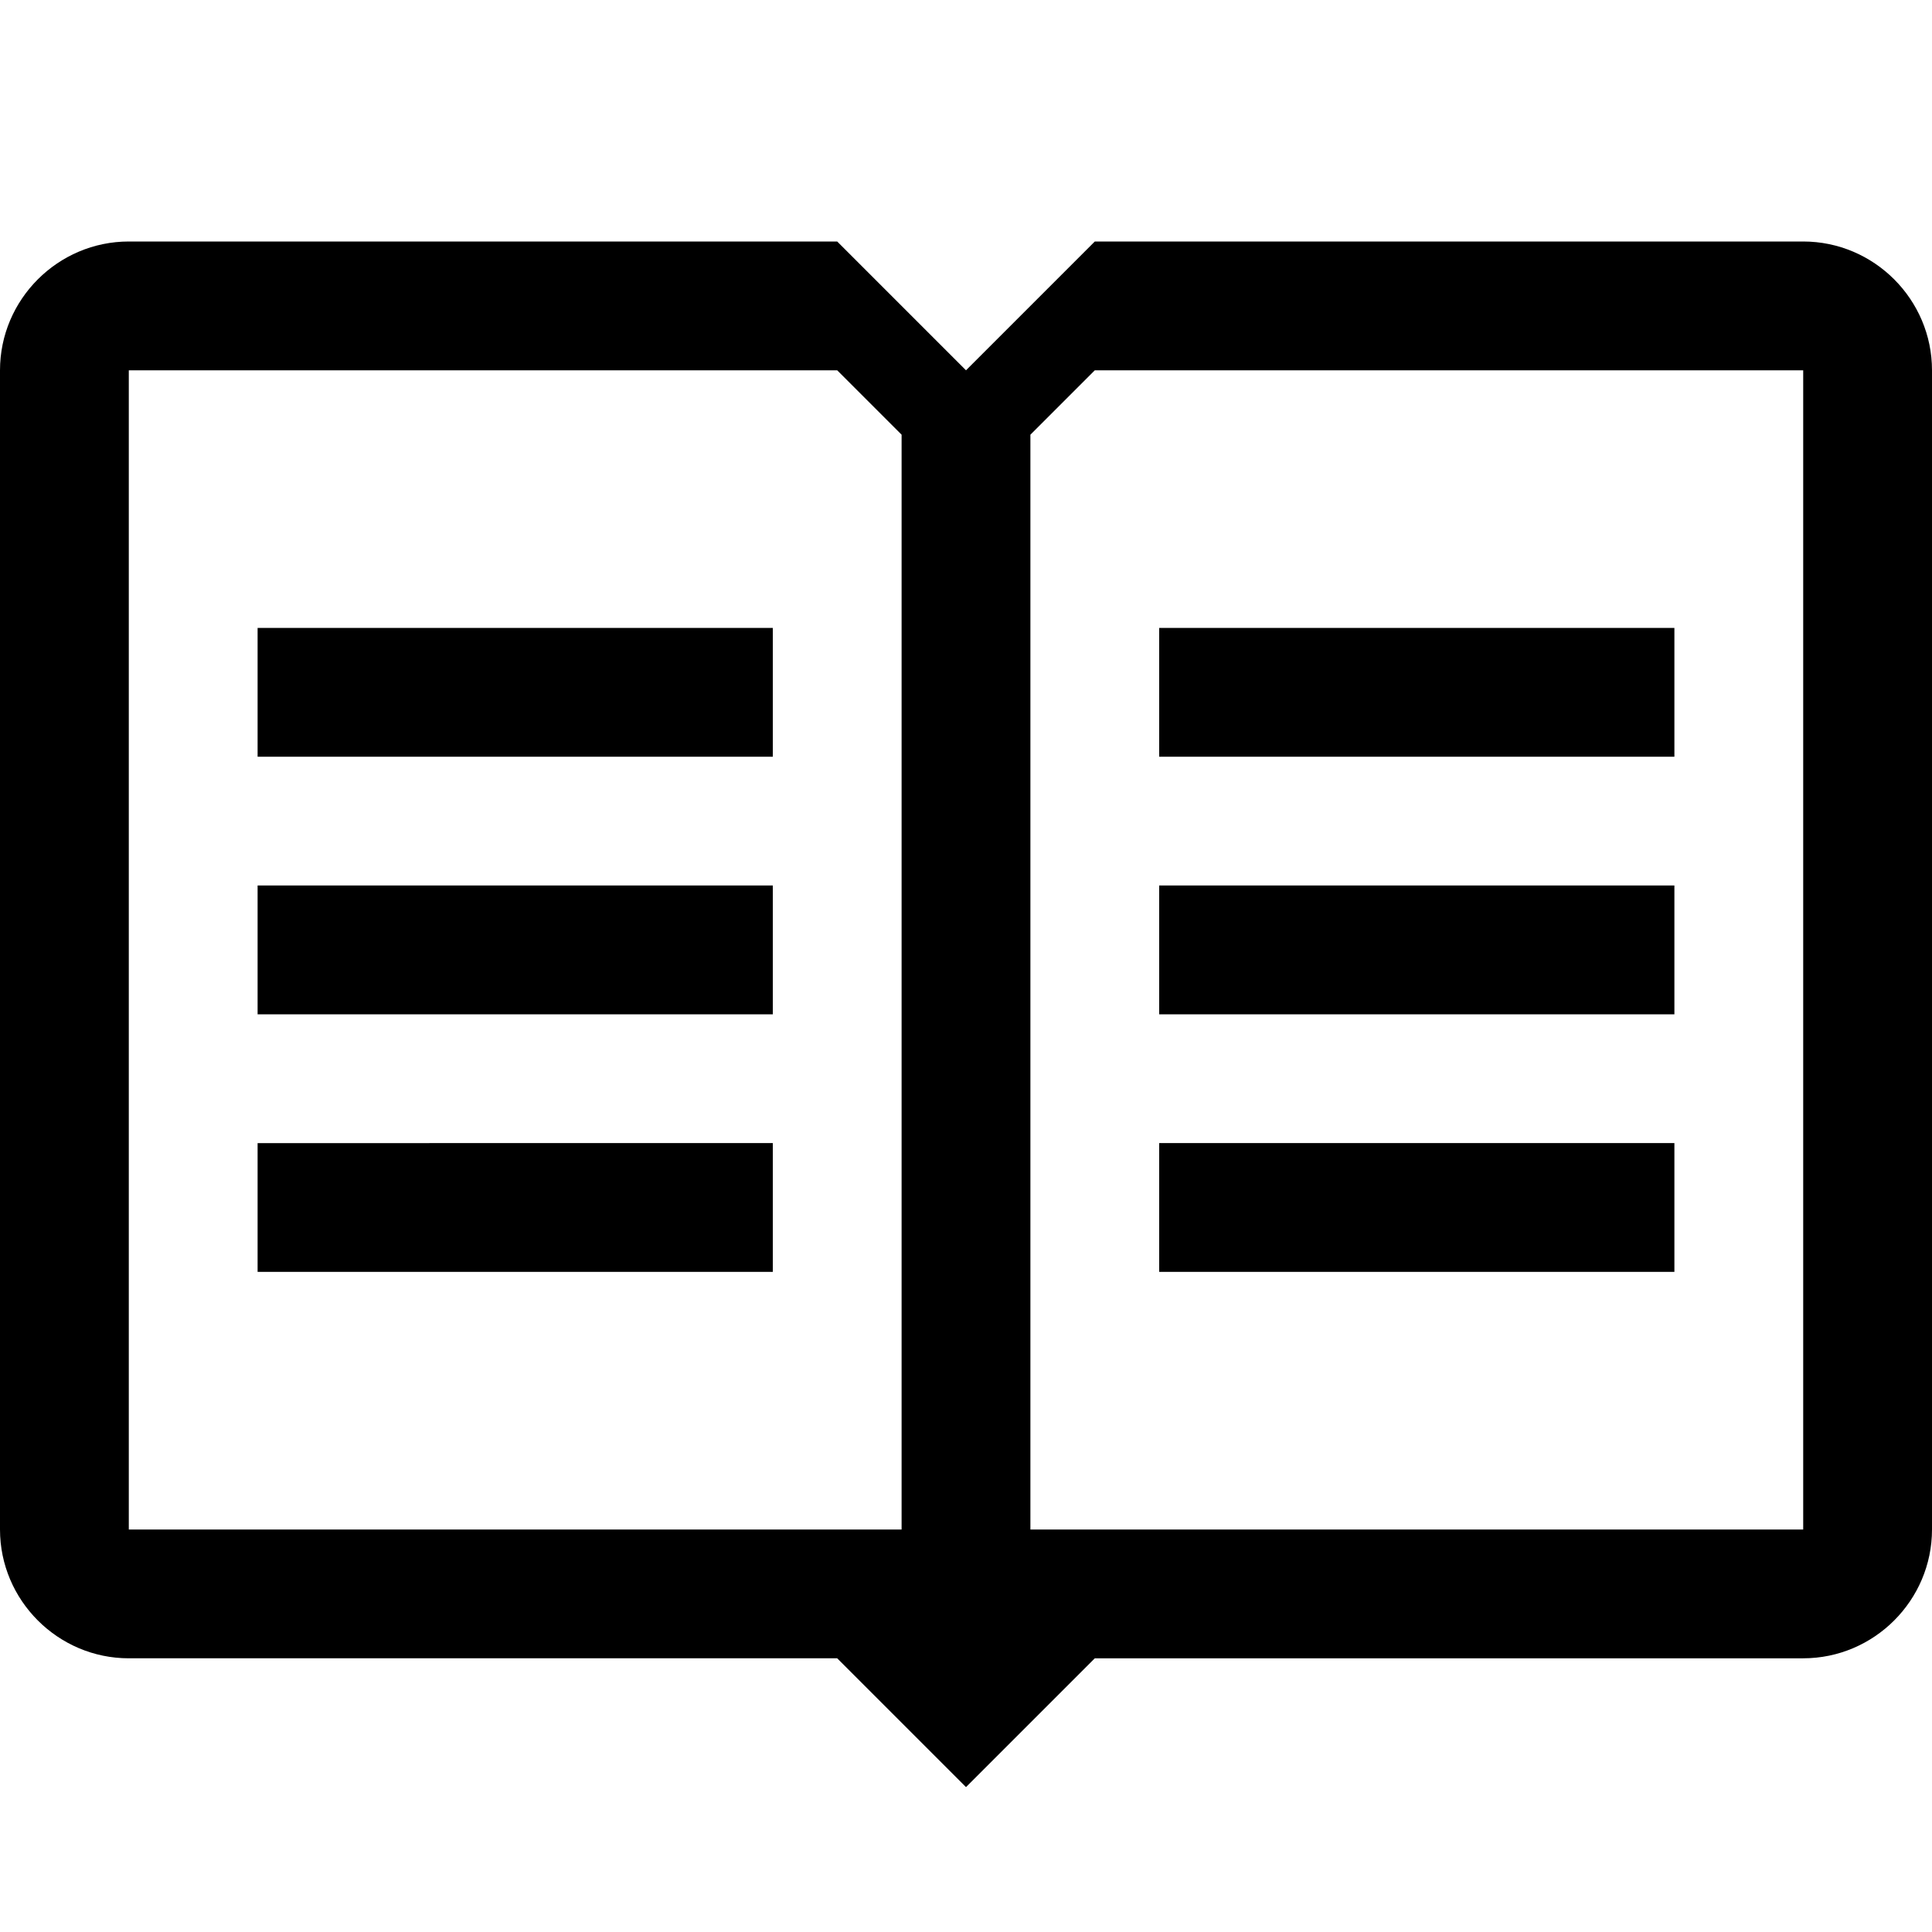 <svg width="24" height="24" viewBox="0 0 24 24" xmlns="http://www.w3.org/2000/svg" aria-hidden="true"><path d="M3.2 7.8h6.4v1.6H3.2V7.8zm0 4.8h6.4V11H3.2v1.6zm0 3.2h6.4v-1.6H3.2v1.6zm17.6-8h-6.4v1.6h6.4V7.8zm0 3.2h-6.4v1.6h6.4V11zm0 3.2h-6.4v1.6h6.4v-1.6zM24 4.6V19c0 .88-.72 1.6-1.6 1.6h-8.8L12 22.2l-1.6-1.6H1.6C.72 20.6 0 19.88 0 19V4.6C0 3.72.72 3 1.6 3h8.8L12 4.6 13.6 3h8.8c.88 0 1.6.72 1.6 1.6zm-12.8.8l-.8-.8H1.6V19h9.6V5.4zm11.2-.8h-8.8l-.8.8V19h9.6V4.6z"/></svg>
